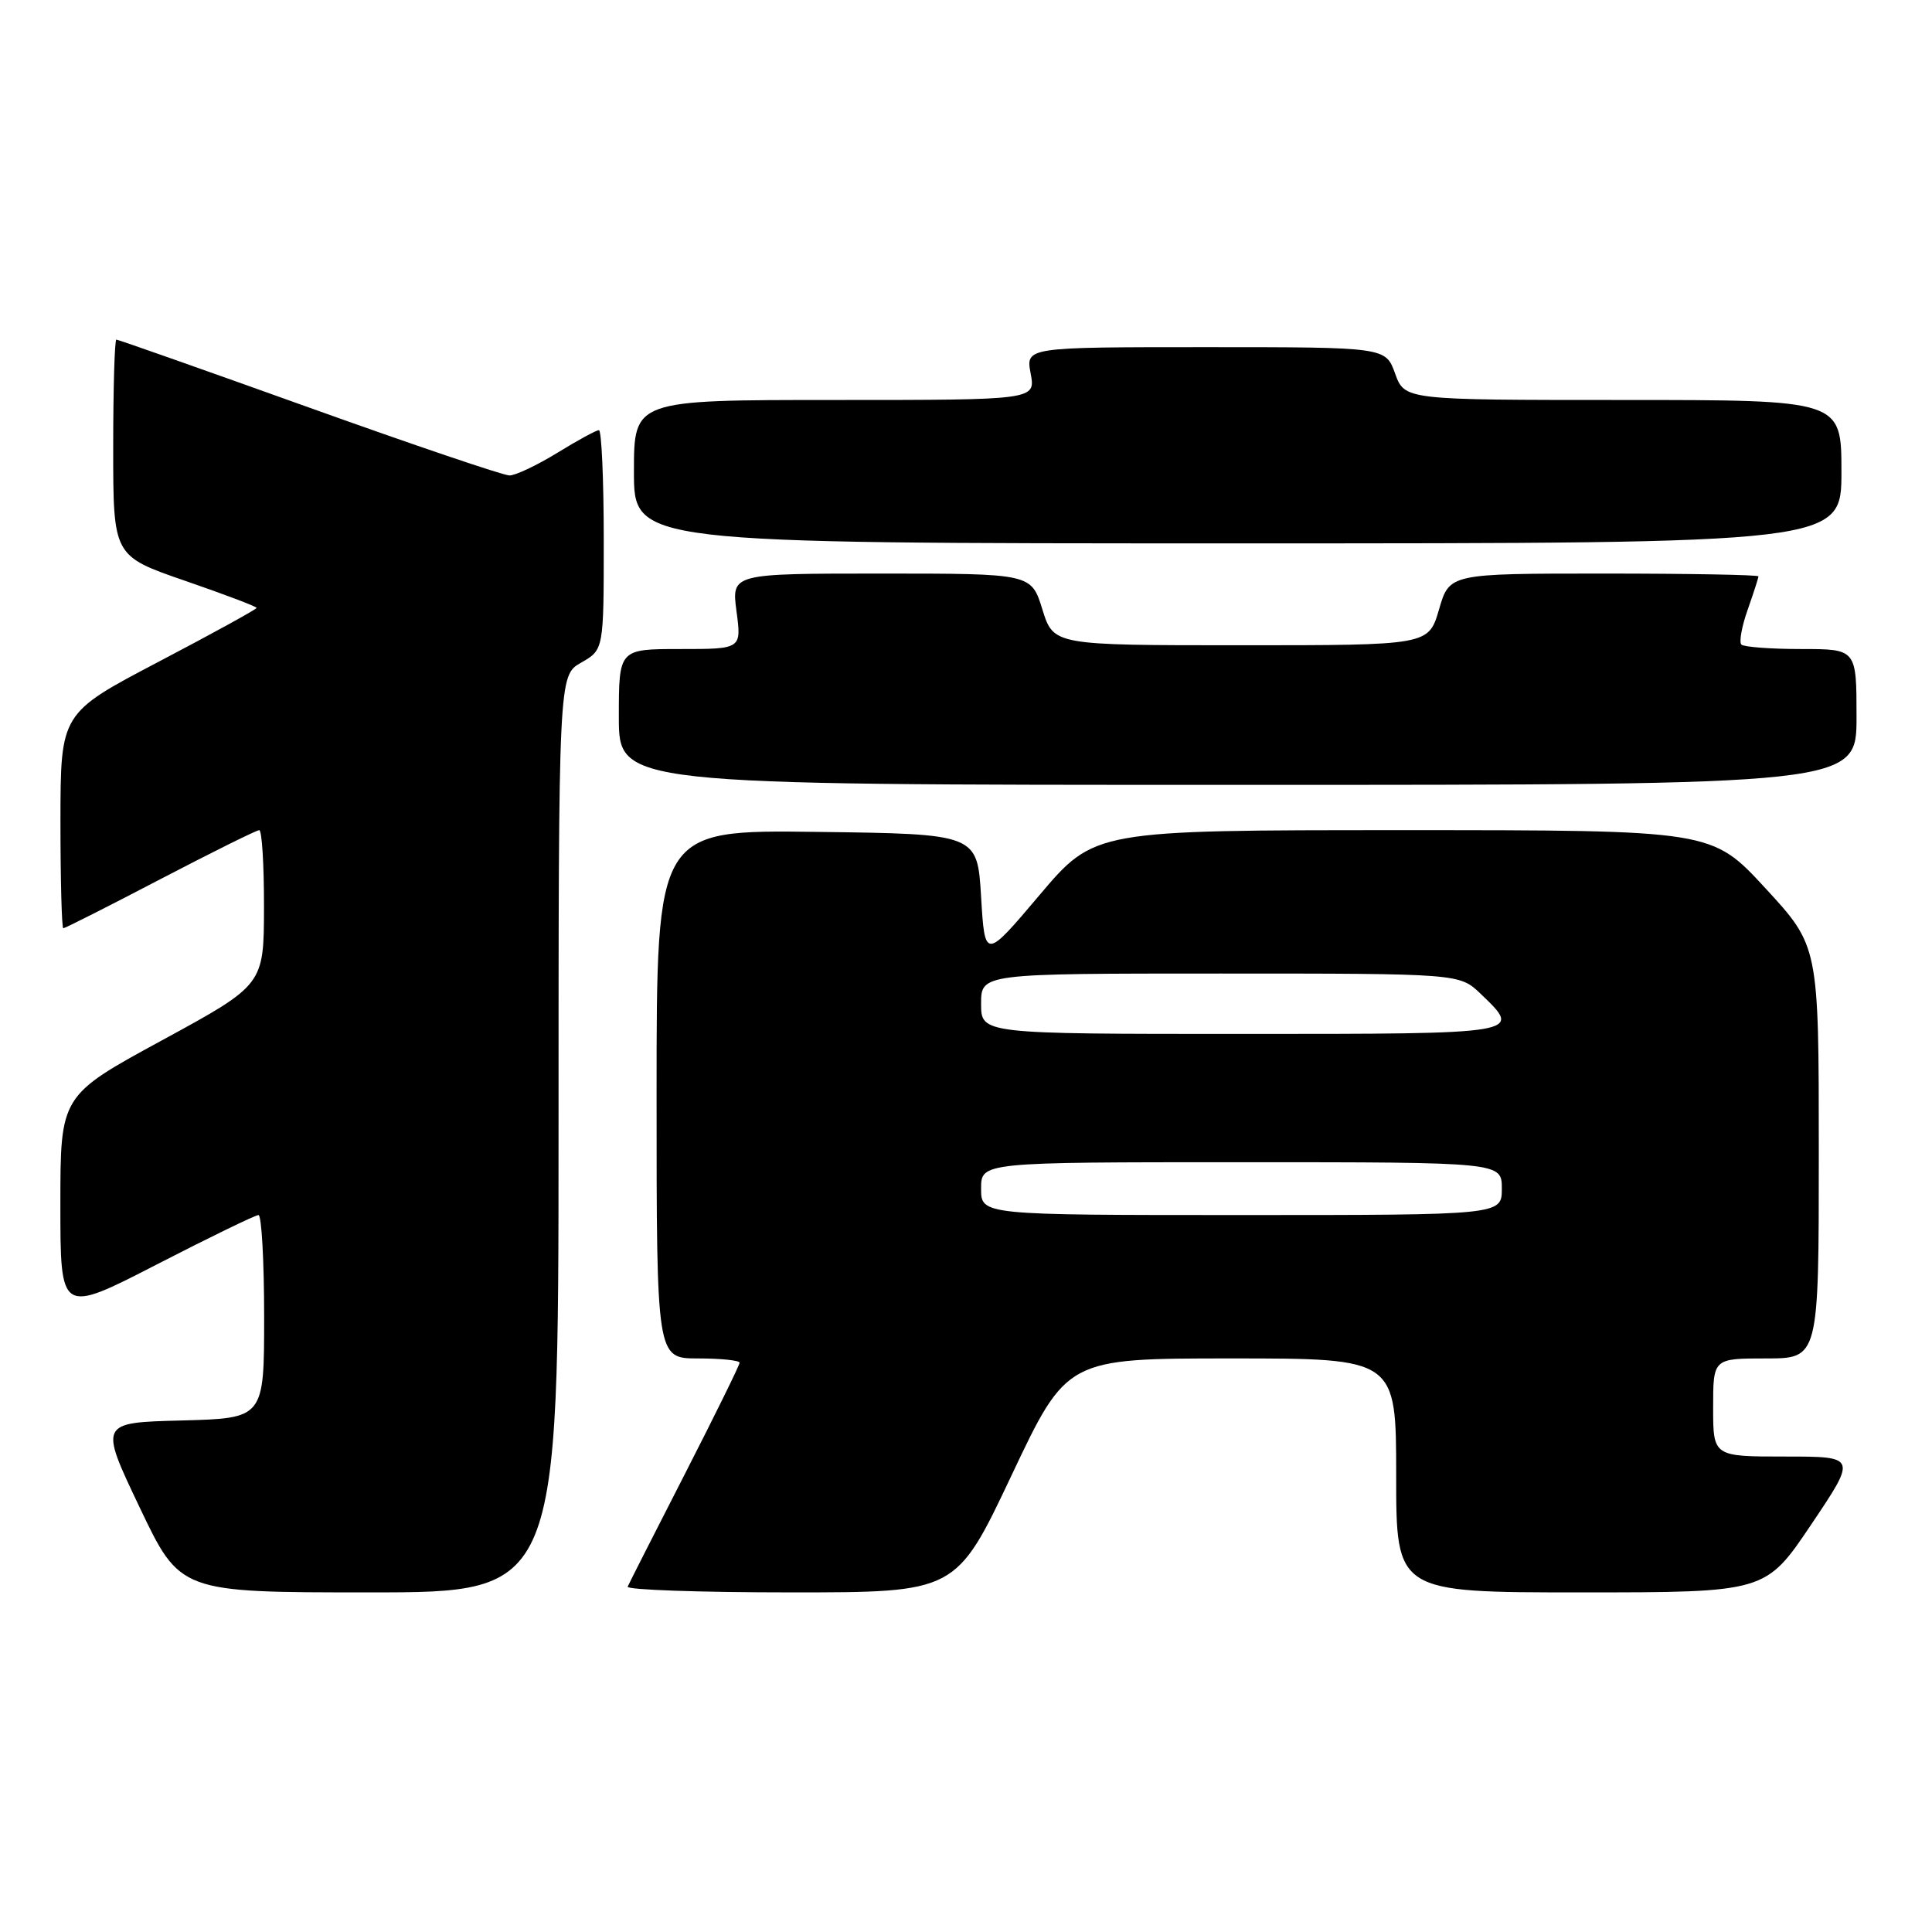 <?xml version="1.0" encoding="UTF-8" standalone="no"?>
<!DOCTYPE svg PUBLIC "-//W3C//DTD SVG 1.1//EN" "http://www.w3.org/Graphics/SVG/1.1/DTD/svg11.dtd" >
<svg xmlns="http://www.w3.org/2000/svg" xmlns:xlink="http://www.w3.org/1999/xlink" version="1.1" viewBox="0 0 256 256">
 <g >
 <path fill="currentColor"
d=" M 74.01 150.25 C 74.01 89.50 74.01 89.50 77.01 87.80 C 80.00 86.09 80.00 86.09 80.00 71.55 C 80.00 63.55 79.71 57.00 79.36 57.00 C 79.01 57.00 76.53 58.35 73.85 60.00 C 71.16 61.65 68.31 63.00 67.51 63.00 C 66.70 63.00 54.75 58.95 40.95 54.00 C 27.14 49.05 15.66 45.00 15.42 45.00 C 15.19 45.00 15.00 51.45 15.00 59.34 C 15.00 73.67 15.00 73.67 24.50 76.95 C 29.73 78.75 34.00 80.37 34.00 80.55 C 34.00 80.73 28.16 83.94 21.01 87.69 C 8.03 94.50 8.03 94.50 8.01 108.75 C 8.01 116.59 8.18 123.00 8.39 123.00 C 8.61 123.00 14.39 120.08 21.24 116.50 C 28.09 112.93 33.99 110.00 34.35 110.00 C 34.71 110.00 34.99 114.61 34.98 120.25 C 34.96 130.50 34.96 130.50 21.48 137.84 C 8.00 145.17 8.00 145.17 8.00 159.64 C 8.00 174.12 8.00 174.12 20.75 167.56 C 27.76 163.95 33.84 161.00 34.25 161.00 C 34.66 161.00 35.00 167.06 35.00 174.47 C 35.00 187.93 35.00 187.93 24.08 188.22 C 13.15 188.50 13.15 188.50 18.51 199.75 C 23.87 211.00 23.87 211.00 48.93 211.00 C 74.00 211.00 74.00 211.00 74.01 150.25 Z  M 134.03 195.50 C 141.36 180.00 141.36 180.00 163.18 180.00 C 185.00 180.00 185.00 180.00 185.00 195.50 C 185.00 211.00 185.00 211.00 209.47 211.00 C 233.95 211.00 233.95 211.00 240.00 202.00 C 246.05 193.00 246.05 193.00 236.53 193.00 C 227.00 193.00 227.00 193.00 227.00 186.50 C 227.00 180.00 227.00 180.00 234.00 180.00 C 241.00 180.00 241.00 180.00 241.00 152.69 C 241.00 125.37 241.00 125.37 233.92 117.69 C 226.83 110.00 226.83 110.00 185.93 110.00 C 145.03 110.00 145.03 110.00 137.76 118.58 C 130.50 127.17 130.50 127.17 130.00 118.83 C 129.50 110.50 129.50 110.50 108.25 110.23 C 87.00 109.96 87.00 109.96 87.00 144.98 C 87.00 180.00 87.00 180.00 92.50 180.00 C 95.53 180.00 98.00 180.26 98.00 180.57 C 98.00 180.88 94.74 187.51 90.75 195.31 C 86.76 203.10 83.35 209.82 83.17 210.24 C 82.98 210.66 92.70 211.00 104.77 211.00 C 126.70 211.00 126.70 211.00 134.03 195.50 Z  M 246.00 95.00 C 246.00 86.00 246.00 86.00 238.67 86.00 C 234.63 86.00 231.07 85.73 230.74 85.41 C 230.42 85.08 230.79 83.00 231.58 80.78 C 232.36 78.56 233.00 76.58 233.00 76.37 C 233.00 76.17 223.79 76.00 212.53 76.00 C 192.06 76.00 192.06 76.00 190.68 80.75 C 189.29 85.50 189.29 85.50 164.44 85.50 C 139.60 85.50 139.60 85.50 138.12 80.75 C 136.65 76.00 136.65 76.00 116.79 76.00 C 96.93 76.00 96.93 76.00 97.59 81.00 C 98.26 86.00 98.26 86.00 90.13 86.00 C 82.00 86.00 82.00 86.00 82.00 95.00 C 82.00 104.00 82.00 104.00 164.00 104.00 C 246.00 104.00 246.00 104.00 246.00 95.00 Z  M 244.00 62.50 C 244.00 53.00 244.00 53.00 215.06 53.00 C 186.13 53.00 186.13 53.00 184.86 49.50 C 183.60 46.00 183.60 46.00 159.75 46.00 C 135.91 46.00 135.91 46.00 136.57 49.50 C 137.22 53.00 137.22 53.00 110.61 53.00 C 84.00 53.00 84.00 53.00 84.00 62.50 C 84.00 72.00 84.00 72.00 164.00 72.00 C 244.00 72.00 244.00 72.00 244.00 62.50 Z  M 130.00 157.50 C 130.00 154.00 130.00 154.00 164.50 154.00 C 199.00 154.00 199.00 154.00 199.00 157.50 C 199.00 161.00 199.00 161.00 164.50 161.00 C 130.00 161.00 130.00 161.00 130.00 157.50 Z  M 130.00 133.00 C 130.00 129.00 130.00 129.00 161.70 129.00 C 193.39 129.00 193.39 129.00 196.20 131.69 C 201.77 137.03 201.96 137.00 164.50 137.00 C 130.00 137.00 130.00 137.00 130.00 133.00 Z "/>
</g>
</svg>